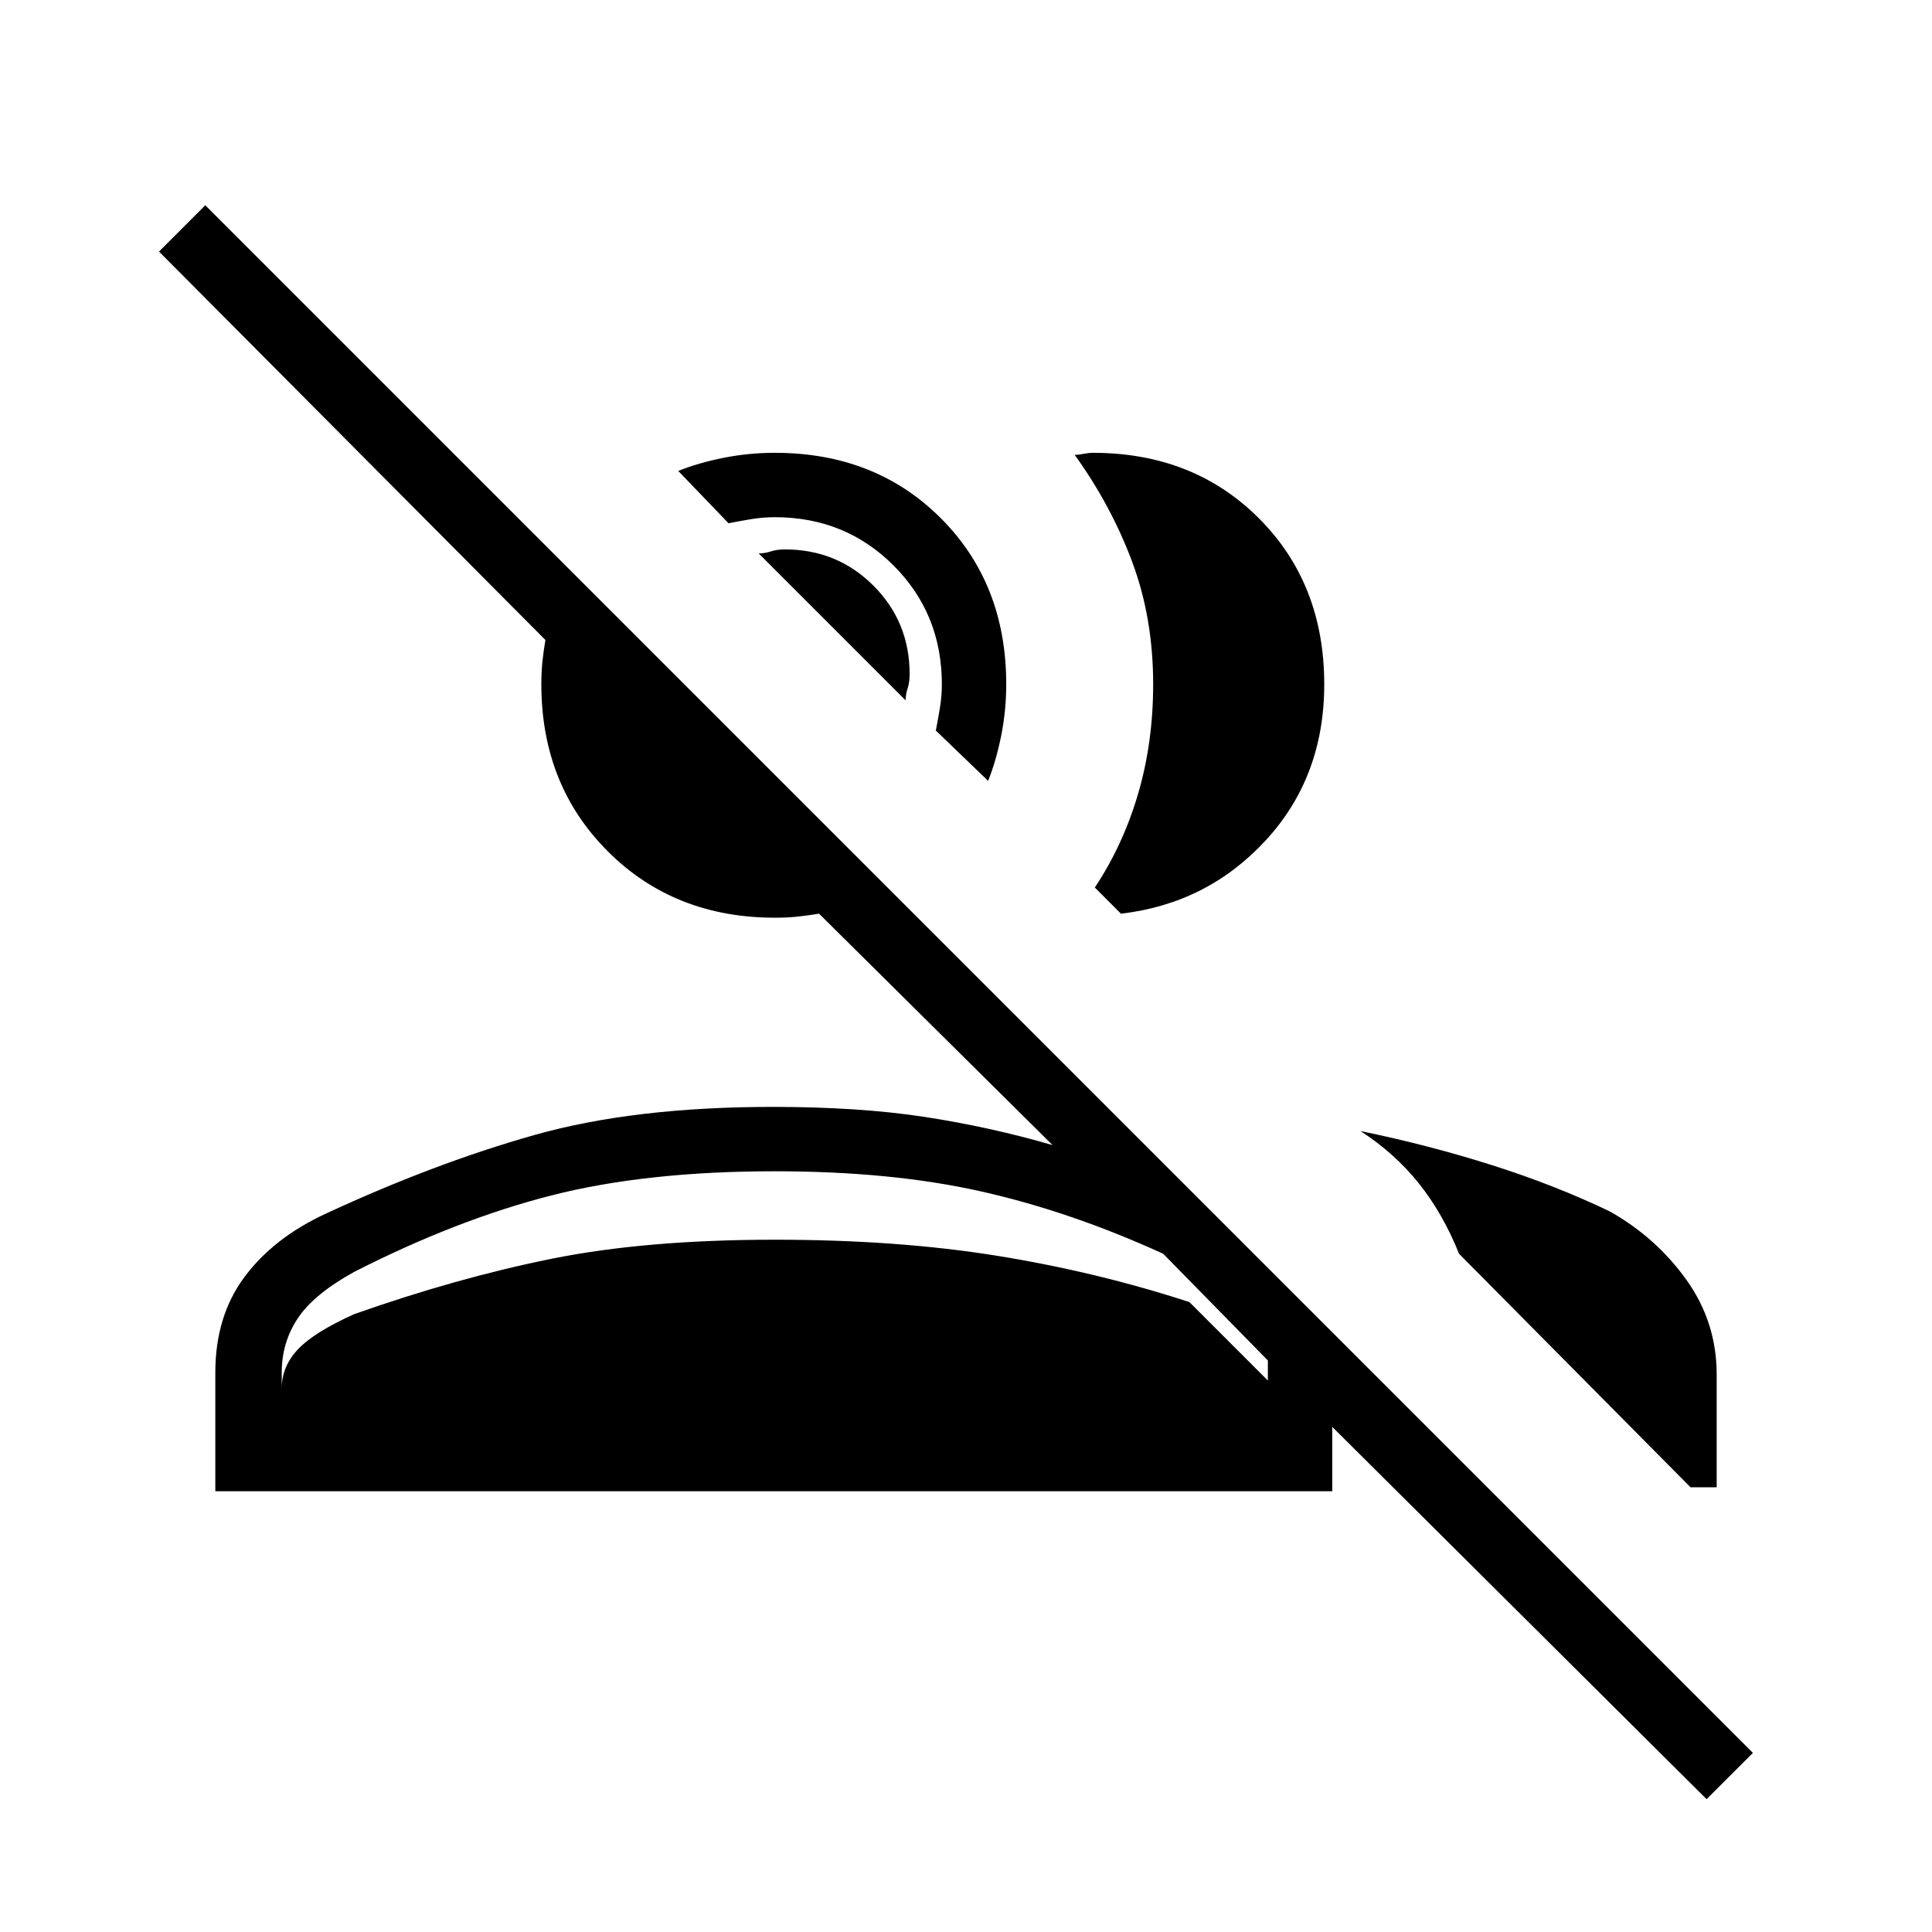 <svg xmlns="http://www.w3.org/2000/svg" height="40" width="40"><path d="m35.333 37.25-7.75-7.708v1.333H4.458v-2.458q0-1.167.604-1.979.605-.813 1.688-1.313Q9 24.083 11.062 23.5q2.063-.583 4.938-.583 1.792 0 3.146.208 1.354.208 2.646.583l-4.834-4.791q-.25.041-.458.062-.208.021-.458.021-2.084 0-3.459-1.375t-1.375-3.458q0-.25.021-.459.021-.208.063-.458l-8-8.042.958-.958 32.042 32.042Zm-7.166-13.833q1.416.291 2.729.708 1.312.417 2.437.958.959.542 1.584 1.417.625.875.625 1.958v2.334H35l-4.792-4.834q-.333-.833-.833-1.458-.5-.625-1.208-1.083ZM5.833 29.542H26.25v-1.375l-2.167-2.209q-1.916-.875-3.771-1.291-1.854-.417-4.27-.417-2.667 0-4.625.5-1.959.5-4.084 1.583-.833.459-1.166.959-.334.5-.334 1.125Zm16.834-11.167q.583-.875.895-1.937.313-1.063.313-2.271 0-1.375-.437-2.542Q23 10.458 22.25 9.417q.083 0 .188-.021.104-.021.187-.021 2.083 0 3.437 1.354 1.355 1.354 1.355 3.438 0 1.916-1.209 3.229-1.208 1.312-3 1.521Zm-2.209-2.208-1.083-1.042q.042-.208.083-.458.042-.25.042-.5 0-1.459-1-2.459t-2.458-1q-.25 0-.5.042t-.459.083L14.042 9.75q.416-.167.937-.271.521-.104 1.063-.104 2.083 0 3.437 1.354 1.354 1.354 1.354 3.438 0 .541-.104 1.062t-.271.938Zm-4.416 9.5q2.541 0 4.604.333 2.062.333 3.979.958l1.625 1.625v.959H5.833v-.792q0-.458.334-.812.333-.355 1.166-.73 2.125-.75 4.084-1.146 1.958-.395 4.625-.395ZM18.75 14.5l-3.042-3.042q.125 0 .25-.041.125-.042.292-.042 1.083 0 1.833.75t.75 1.833q0 .167-.041.292-.042.125-.042.25Z"/></svg>